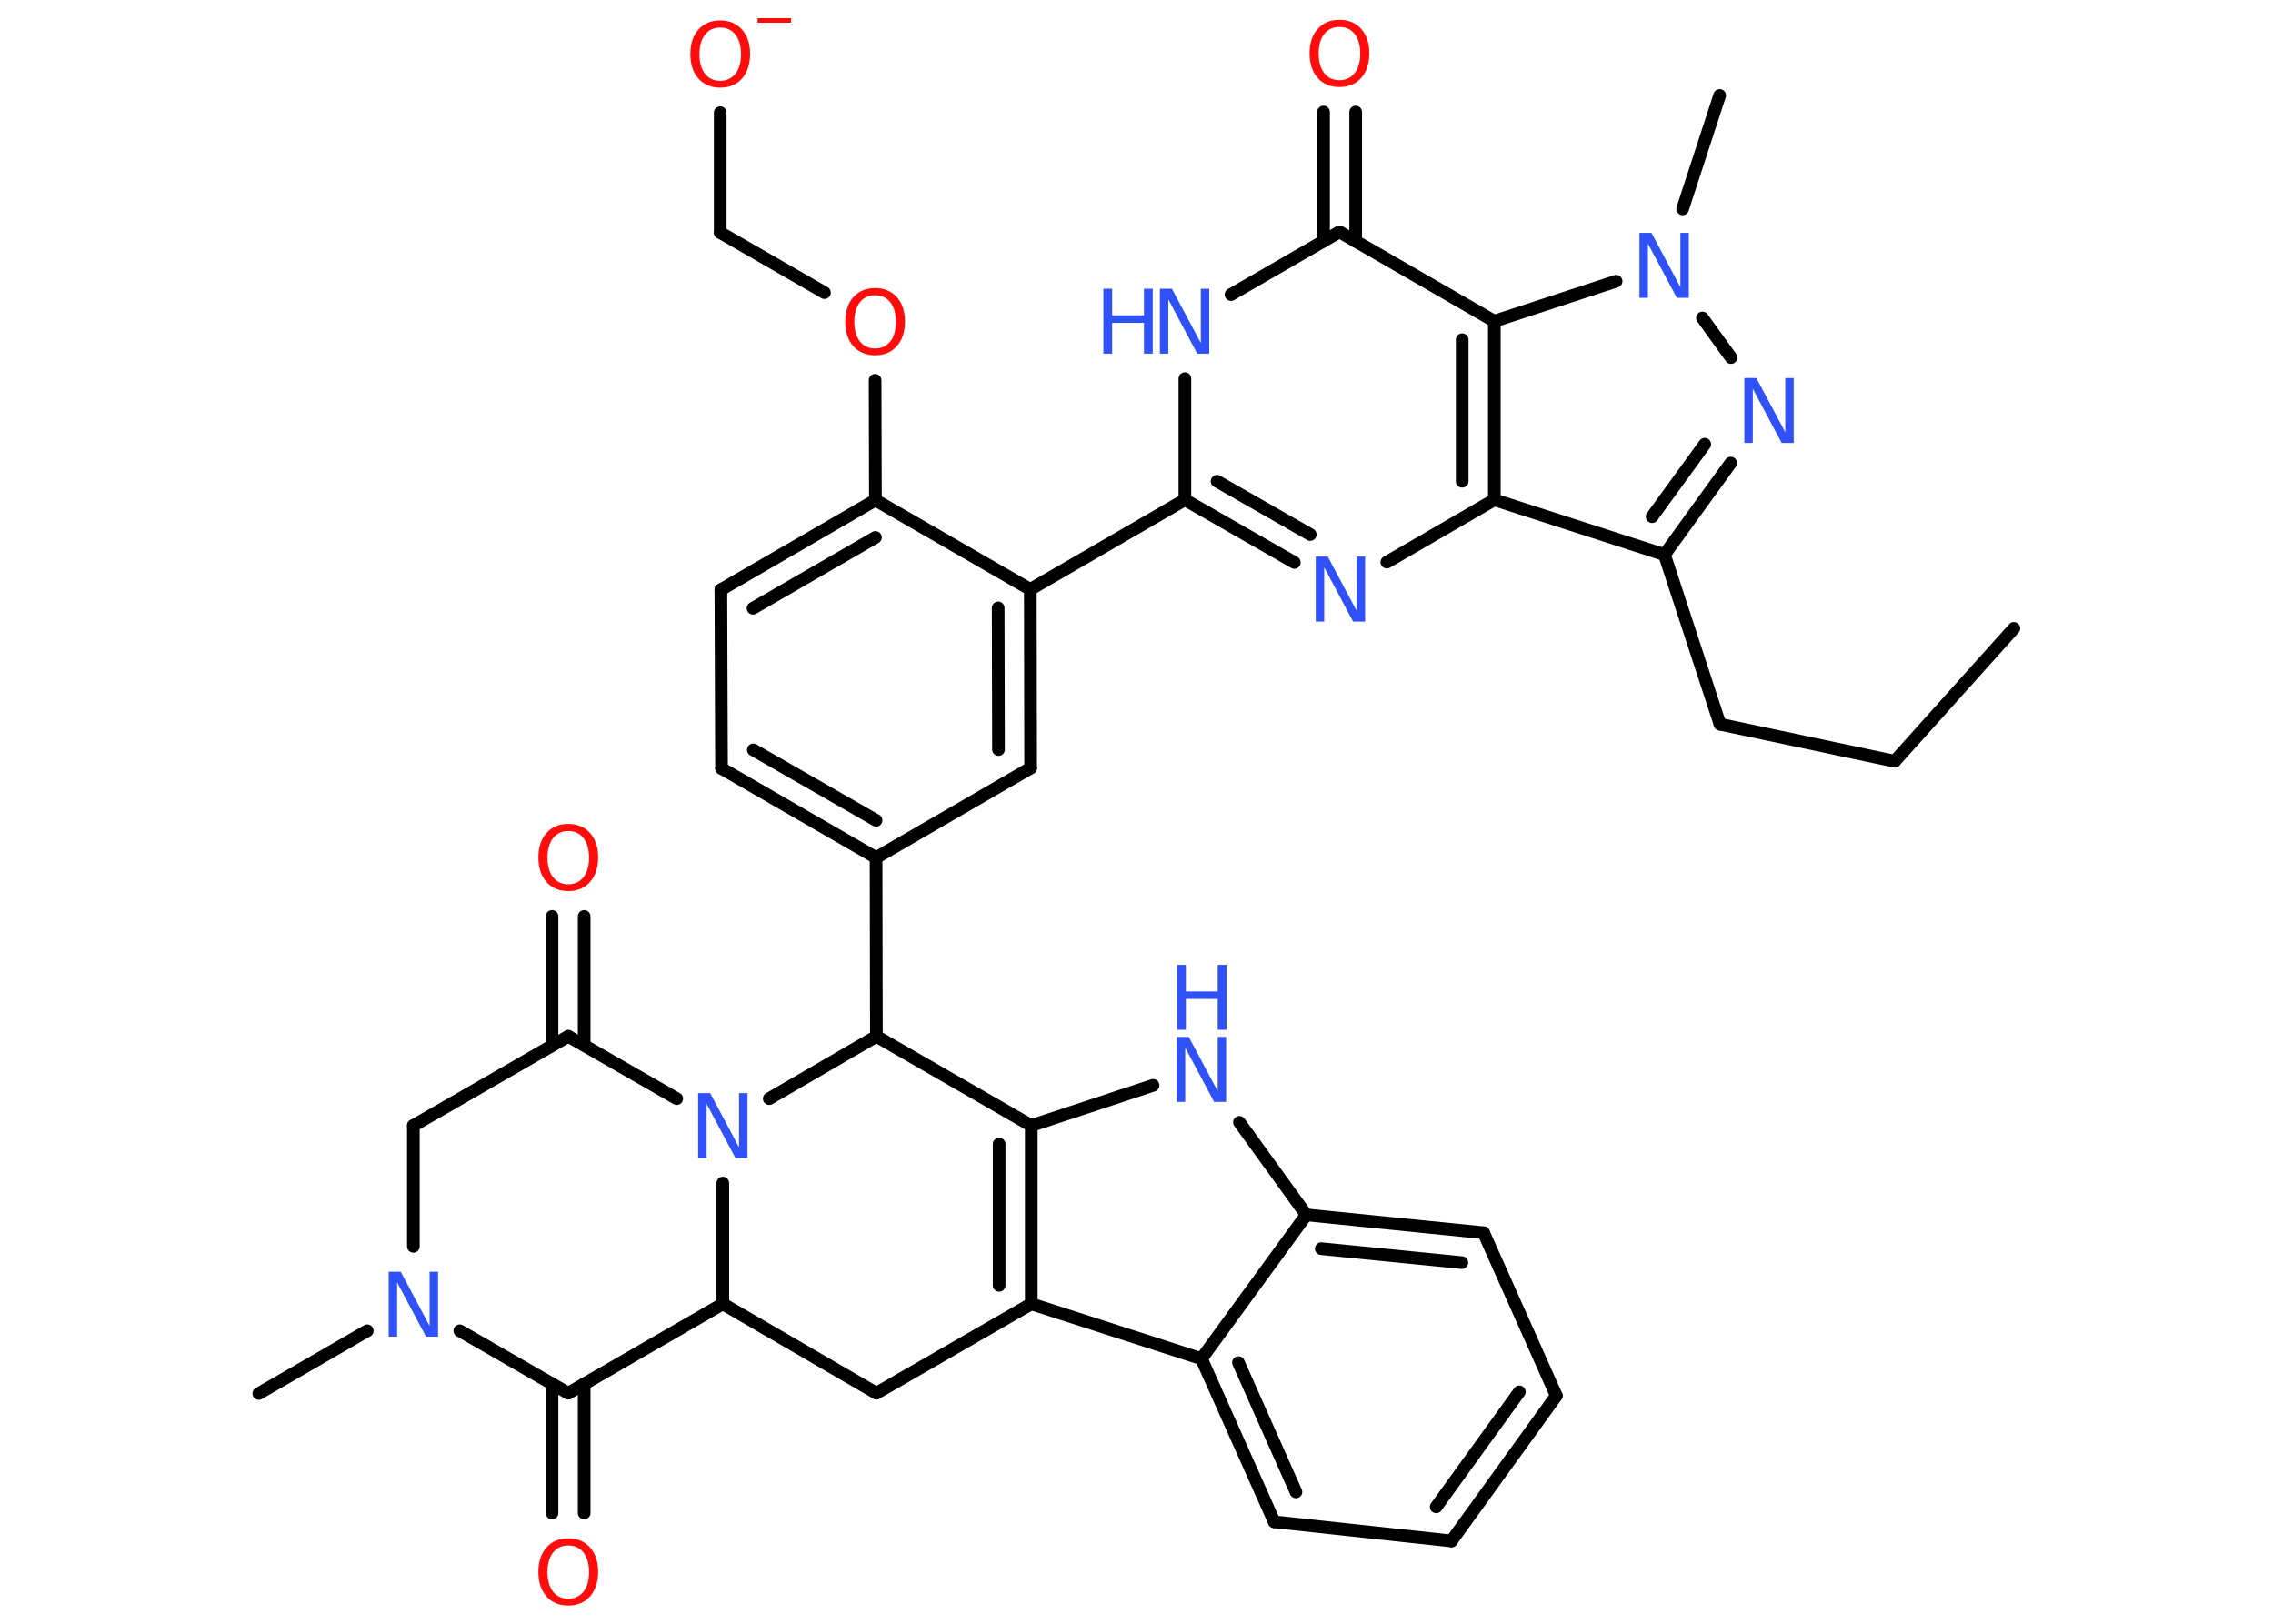 <?xml version='1.0' encoding='UTF-8'?>
<!DOCTYPE svg PUBLIC "-//W3C//DTD SVG 1.1//EN" "http://www.w3.org/Graphics/SVG/1.1/DTD/svg11.dtd">
<svg version='1.2' xmlns='http://www.w3.org/2000/svg' xmlns:xlink='http://www.w3.org/1999/xlink' width='70.0mm' height='50.0mm' viewBox='0 0 70.0 50.0'>
  <desc>Generated by the Chemistry Development Kit (http://github.com/cdk)</desc>
  <g stroke-linecap='round' stroke-linejoin='round' stroke='#000000' stroke-width='.39' fill='#3050F8'>
    <rect x='.0' y='.0' width='70.0' height='50.0' fill='#FFFFFF' stroke='none'/>
    <g id='mol1' class='mol'>
      <line id='mol1bnd1' class='bond' x1='62.02' y1='19.35' x2='58.35' y2='23.44'/>
      <line id='mol1bnd2' class='bond' x1='58.35' y1='23.44' x2='52.97' y2='22.3'/>
      <line id='mol1bnd3' class='bond' x1='52.97' y1='22.3' x2='51.26' y2='17.08'/>
      <g id='mol1bnd4' class='bond'>
        <line x1='51.26' y1='17.08' x2='53.3' y2='14.26'/>
        <line x1='50.88' y1='15.91' x2='52.5' y2='13.68'/>
      </g>
      <line id='mol1bnd5' class='bond' x1='53.31' y1='11.01' x2='52.43' y2='9.79'/>
      <line id='mol1bnd6' class='bond' x1='51.82' y1='6.43' x2='52.96' y2='2.94'/>
      <line id='mol1bnd7' class='bond' x1='49.77' y1='8.66' x2='46.02' y2='9.89'/>
      <line id='mol1bnd8' class='bond' x1='46.02' y1='9.89' x2='41.25' y2='7.14'/>
      <g id='mol1bnd9' class='bond'>
        <line x1='40.76' y1='7.43' x2='40.76' y2='3.45'/>
        <line x1='41.75' y1='7.43' x2='41.75' y2='3.45'/>
      </g>
      <line id='mol1bnd10' class='bond' x1='41.25' y1='7.14' x2='37.91' y2='9.07'/>
      <line id='mol1bnd11' class='bond' x1='36.49' y1='11.66' x2='36.49' y2='15.39'/>
      <line id='mol1bnd12' class='bond' x1='36.49' y1='15.39' x2='31.73' y2='18.15'/>
      <g id='mol1bnd13' class='bond'>
        <line x1='31.74' y1='23.65' x2='31.73' y2='18.15'/>
        <line x1='30.75' y1='23.08' x2='30.74' y2='18.72'/>
      </g>
      <line id='mol1bnd14' class='bond' x1='31.74' y1='23.65' x2='26.98' y2='26.41'/>
      <line id='mol1bnd15' class='bond' x1='26.98' y1='26.41' x2='26.99' y2='31.91'/>
      <line id='mol1bnd16' class='bond' x1='26.99' y1='31.91' x2='31.76' y2='34.66'/>
      <line id='mol1bnd17' class='bond' x1='31.76' y1='34.66' x2='35.51' y2='33.42'/>
      <line id='mol1bnd18' class='bond' x1='38.17' y1='34.56' x2='40.23' y2='37.41'/>
      <g id='mol1bnd19' class='bond'>
        <line x1='45.69' y1='37.96' x2='40.23' y2='37.41'/>
        <line x1='45.02' y1='38.88' x2='40.69' y2='38.45'/>
      </g>
      <line id='mol1bnd20' class='bond' x1='45.69' y1='37.96' x2='47.93' y2='42.98'/>
      <g id='mol1bnd21' class='bond'>
        <line x1='44.7' y1='47.45' x2='47.93' y2='42.98'/>
        <line x1='44.23' y1='46.4' x2='46.79' y2='42.86'/>
      </g>
      <line id='mol1bnd22' class='bond' x1='44.7' y1='47.45' x2='39.24' y2='46.86'/>
      <g id='mol1bnd23' class='bond'>
        <line x1='37.0' y1='41.84' x2='39.24' y2='46.86'/>
        <line x1='38.14' y1='41.96' x2='39.91' y2='45.94'/>
      </g>
      <line id='mol1bnd24' class='bond' x1='40.23' y1='37.41' x2='37.0' y2='41.84'/>
      <line id='mol1bnd25' class='bond' x1='37.0' y1='41.84' x2='31.76' y2='40.15'/>
      <g id='mol1bnd26' class='bond'>
        <line x1='31.76' y1='40.15' x2='31.76' y2='34.66'/>
        <line x1='30.77' y1='39.58' x2='30.77' y2='35.23'/>
      </g>
      <line id='mol1bnd27' class='bond' x1='31.76' y1='40.15' x2='26.99' y2='42.9'/>
      <line id='mol1bnd28' class='bond' x1='26.99' y1='42.9' x2='22.26' y2='40.15'/>
      <line id='mol1bnd29' class='bond' x1='22.26' y1='40.15' x2='17.5' y2='42.9'/>
      <g id='mol1bnd30' class='bond'>
        <line x1='17.99' y1='42.62' x2='17.99' y2='46.59'/>
        <line x1='17.0' y1='42.62' x2='17.0' y2='46.59'/>
      </g>
      <line id='mol1bnd31' class='bond' x1='17.5' y1='42.9' x2='14.16' y2='40.98'/>
      <line id='mol1bnd32' class='bond' x1='11.31' y1='40.98' x2='7.97' y2='42.91'/>
      <line id='mol1bnd33' class='bond' x1='12.73' y1='38.38' x2='12.73' y2='34.66'/>
      <line id='mol1bnd34' class='bond' x1='12.73' y1='34.66' x2='17.5' y2='31.91'/>
      <g id='mol1bnd35' class='bond'>
        <line x1='17.0' y1='32.19' x2='17.0' y2='28.22'/>
        <line x1='17.99' y1='32.19' x2='17.99' y2='28.22'/>
      </g>
      <line id='mol1bnd36' class='bond' x1='17.5' y1='31.91' x2='20.84' y2='33.83'/>
      <line id='mol1bnd37' class='bond' x1='22.26' y1='40.15' x2='22.26' y2='36.43'/>
      <line id='mol1bnd38' class='bond' x1='26.99' y1='31.91' x2='23.69' y2='33.83'/>
      <g id='mol1bnd39' class='bond'>
        <line x1='22.22' y1='23.66' x2='26.98' y2='26.41'/>
        <line x1='23.2' y1='23.09' x2='26.98' y2='25.26'/>
      </g>
      <line id='mol1bnd40' class='bond' x1='22.22' y1='23.66' x2='22.2' y2='18.16'/>
      <g id='mol1bnd41' class='bond'>
        <line x1='26.96' y1='15.4' x2='22.2' y2='18.16'/>
        <line x1='26.96' y1='16.55' x2='23.19' y2='18.73'/>
      </g>
      <line id='mol1bnd42' class='bond' x1='31.73' y1='18.15' x2='26.96' y2='15.4'/>
      <line id='mol1bnd43' class='bond' x1='26.96' y1='15.4' x2='26.95' y2='11.71'/>
      <line id='mol1bnd44' class='bond' x1='25.39' y1='9.01' x2='22.18' y2='7.16'/>
      <line id='mol1bnd45' class='bond' x1='22.18' y1='7.16' x2='22.18' y2='3.47'/>
      <g id='mol1bnd46' class='bond'>
        <line x1='36.49' y1='15.39' x2='39.86' y2='17.32'/>
        <line x1='37.48' y1='14.82' x2='40.35' y2='16.46'/>
      </g>
      <line id='mol1bnd47' class='bond' x1='42.71' y1='17.31' x2='46.02' y2='15.39'/>
      <line id='mol1bnd48' class='bond' x1='51.26' y1='17.08' x2='46.02' y2='15.39'/>
      <g id='mol1bnd49' class='bond'>
        <line x1='46.02' y1='15.39' x2='46.02' y2='9.89'/>
        <line x1='45.03' y1='14.82' x2='45.03' y2='10.46'/>
      </g>
      <path id='mol1atm5' class='atom' d='M53.73 11.64h.36l.89 1.67v-1.67h.26v2.0h-.37l-.89 -1.67v1.67h-.26v-2.0z' stroke='none'/>
      <path id='mol1atm6' class='atom' d='M50.5 7.17h.36l.89 1.67v-1.67h.26v2.0h-.37l-.89 -1.67v1.67h-.26v-2.0z' stroke='none'/>
      <path id='mol1atm10' class='atom' d='M41.25 .83q-.3 .0 -.47 .22q-.17 .22 -.17 .6q.0 .38 .17 .6q.17 .22 .47 .22q.29 .0 .47 -.22q.17 -.22 .17 -.6q.0 -.38 -.17 -.6q-.17 -.22 -.47 -.22zM41.25 .61q.42 .0 .67 .28q.25 .28 .25 .75q.0 .47 -.25 .76q-.25 .28 -.67 .28q-.42 .0 -.67 -.28q-.25 -.28 -.25 -.76q.0 -.47 .25 -.75q.25 -.28 .67 -.28z' stroke='none' fill='#FF0D0D'/>
      <g id='mol1atm11' class='atom'>
        <path d='M35.73 8.89h.36l.89 1.67v-1.67h.26v2.0h-.37l-.89 -1.67v1.67h-.26v-2.0z' stroke='none'/>
        <path d='M33.98 8.89h.27v.82h.98v-.82h.27v2.0h-.27v-.95h-.98v.95h-.27v-2.0z' stroke='none'/>
      </g>
      <g id='mol1atm18' class='atom'>
        <path d='M36.25 31.93h.36l.89 1.67v-1.67h.26v2.0h-.37l-.89 -1.67v1.67h-.26v-2.0z' stroke='none'/>
        <path d='M36.25 29.71h.27v.82h.98v-.82h.27v2.0h-.27v-.95h-.98v.95h-.27v-2.0z' stroke='none'/>
      </g>
      <path id='mol1atm29' class='atom' d='M17.5 47.59q-.3 .0 -.47 .22q-.17 .22 -.17 .6q.0 .38 .17 .6q.17 .22 .47 .22q.29 .0 .47 -.22q.17 -.22 .17 -.6q.0 -.38 -.17 -.6q-.17 -.22 -.47 -.22zM17.5 47.37q.42 .0 .67 .28q.25 .28 .25 .75q.0 .47 -.25 .76q-.25 .28 -.67 .28q-.42 .0 -.67 -.28q-.25 -.28 -.25 -.76q.0 -.47 .25 -.75q.25 -.28 .67 -.28z' stroke='none' fill='#FF0D0D'/>
      <path id='mol1atm30' class='atom' d='M11.98 39.16h.36l.89 1.67v-1.67h.26v2.0h-.37l-.89 -1.67v1.67h-.26v-2.0z' stroke='none'/>
      <path id='mol1atm34' class='atom' d='M17.5 25.59q-.3 .0 -.47 .22q-.17 .22 -.17 .6q.0 .38 .17 .6q.17 .22 .47 .22q.29 .0 .47 -.22q.17 -.22 .17 -.6q.0 -.38 -.17 -.6q-.17 -.22 -.47 -.22zM17.5 25.37q.42 .0 .67 .28q.25 .28 .25 .75q.0 .47 -.25 .76q-.25 .28 -.67 .28q-.42 .0 -.67 -.28q-.25 -.28 -.25 -.76q.0 -.47 .25 -.75q.25 -.28 .67 -.28z' stroke='none' fill='#FF0D0D'/>
      <path id='mol1atm35' class='atom' d='M21.51 33.66h.36l.89 1.67v-1.67h.26v2.0h-.37l-.89 -1.67v1.67h-.26v-2.0z' stroke='none'/>
      <path id='mol1atm39' class='atom' d='M26.95 9.09q-.3 .0 -.47 .22q-.17 .22 -.17 .6q.0 .38 .17 .6q.17 .22 .47 .22q.29 .0 .47 -.22q.17 -.22 .17 -.6q.0 -.38 -.17 -.6q-.17 -.22 -.47 -.22zM26.95 8.87q.42 .0 .67 .28q.25 .28 .25 .75q.0 .47 -.25 .76q-.25 .28 -.67 .28q-.42 .0 -.67 -.28q-.25 -.28 -.25 -.76q.0 -.47 .25 -.75q.25 -.28 .67 -.28z' stroke='none' fill='#FF0D0D'/>
      <g id='mol1atm41' class='atom'>
        <path d='M22.18 .85q-.3 .0 -.47 .22q-.17 .22 -.17 .6q.0 .38 .17 .6q.17 .22 .47 .22q.29 .0 .47 -.22q.17 -.22 .17 -.6q.0 -.38 -.17 -.6q-.17 -.22 -.47 -.22zM22.18 .63q.42 .0 .67 .28q.25 .28 .25 .75q.0 .47 -.25 .76q-.25 .28 -.67 .28q-.42 .0 -.67 -.28q-.25 -.28 -.25 -.76q.0 -.47 .25 -.75q.25 -.28 .67 -.28z' stroke='none' fill='#FF0D0D'/>
        <path d='M23.33 .56h1.03v.14h-1.03v-.14z' stroke='none' fill='#FF0D0D'/>
      </g>
      <path id='mol1atm42' class='atom' d='M40.53 17.14h.36l.89 1.67v-1.67h.26v2.0h-.37l-.89 -1.67v1.67h-.26v-2.0z' stroke='none'/>
    </g>
  </g>
</svg>
